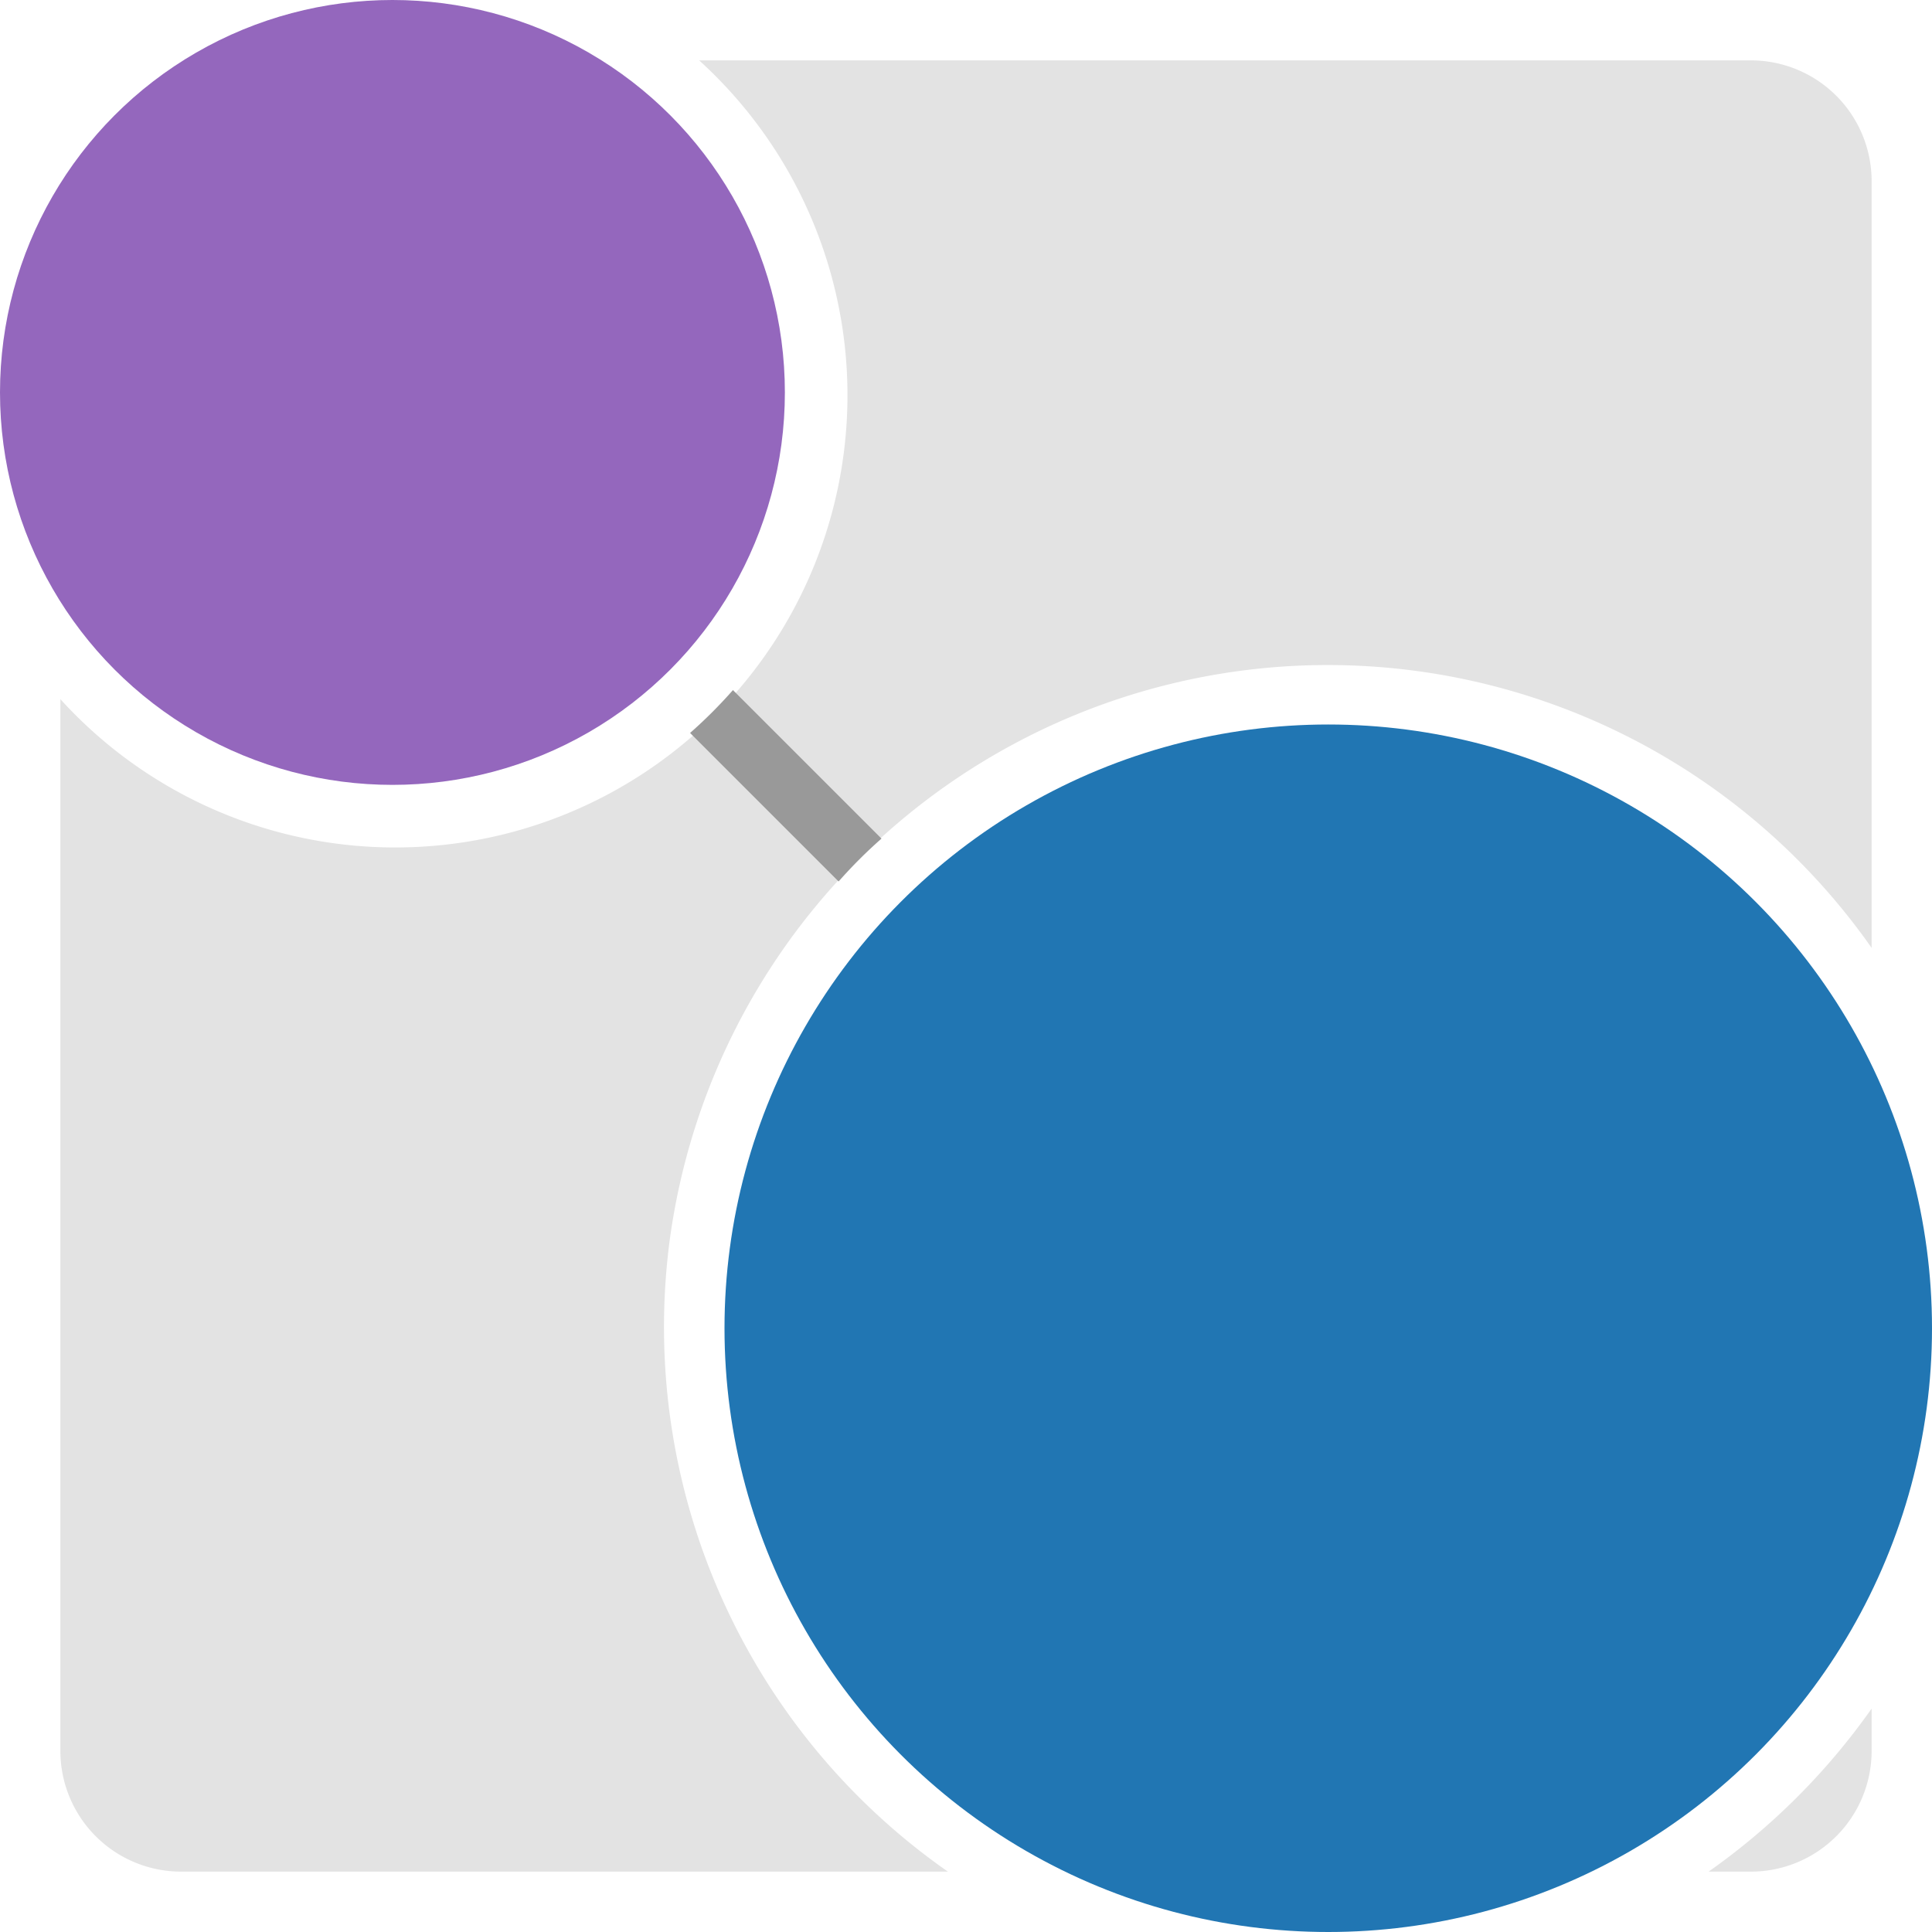<svg id="Layer_1" data-name="Layer 1" xmlns="http://www.w3.org/2000/svg" width="32" height="32" viewBox="0 0 32 32">
  <defs>
    <style>
      .cls-1 {
        fill: #9467bd;
      }

      .cls-2 {
        fill: #2176b3;
      }

      .cls-3 {
        fill: #e3e3e3;
      }

      .cls-4 {
        fill: #999;
      }
    </style>
  </defs>
  <circle class="cls-1" cx="6.5" cy="6.5" r="6.5"/>
  <circle class="cls-2" cx="22" cy="22" r="10"/>
  <g>
    <path class="cls-3" d="M11.09,20.56A11,11,0,0,1,31,15.7V3a2,2,0,0,0-2-2H11.58A7.49,7.49,0,1,1,1,11.58V29a2,2,0,0,0,2,2H15.7A11,11,0,0,1,11.09,20.56Z"/>
    <path class="cls-3" d="M28.3,31H29a2,2,0,0,0,2-2v-.7A11.17,11.17,0,0,1,28.3,31Z"/>
  </g>
  <path class="cls-4" d="M11.43,12.14l2.46,2.46a7.93,7.93,0,0,1,.71-.71l-2.46-2.46A7.93,7.93,0,0,1,11.43,12.14Z"/>
</svg>
